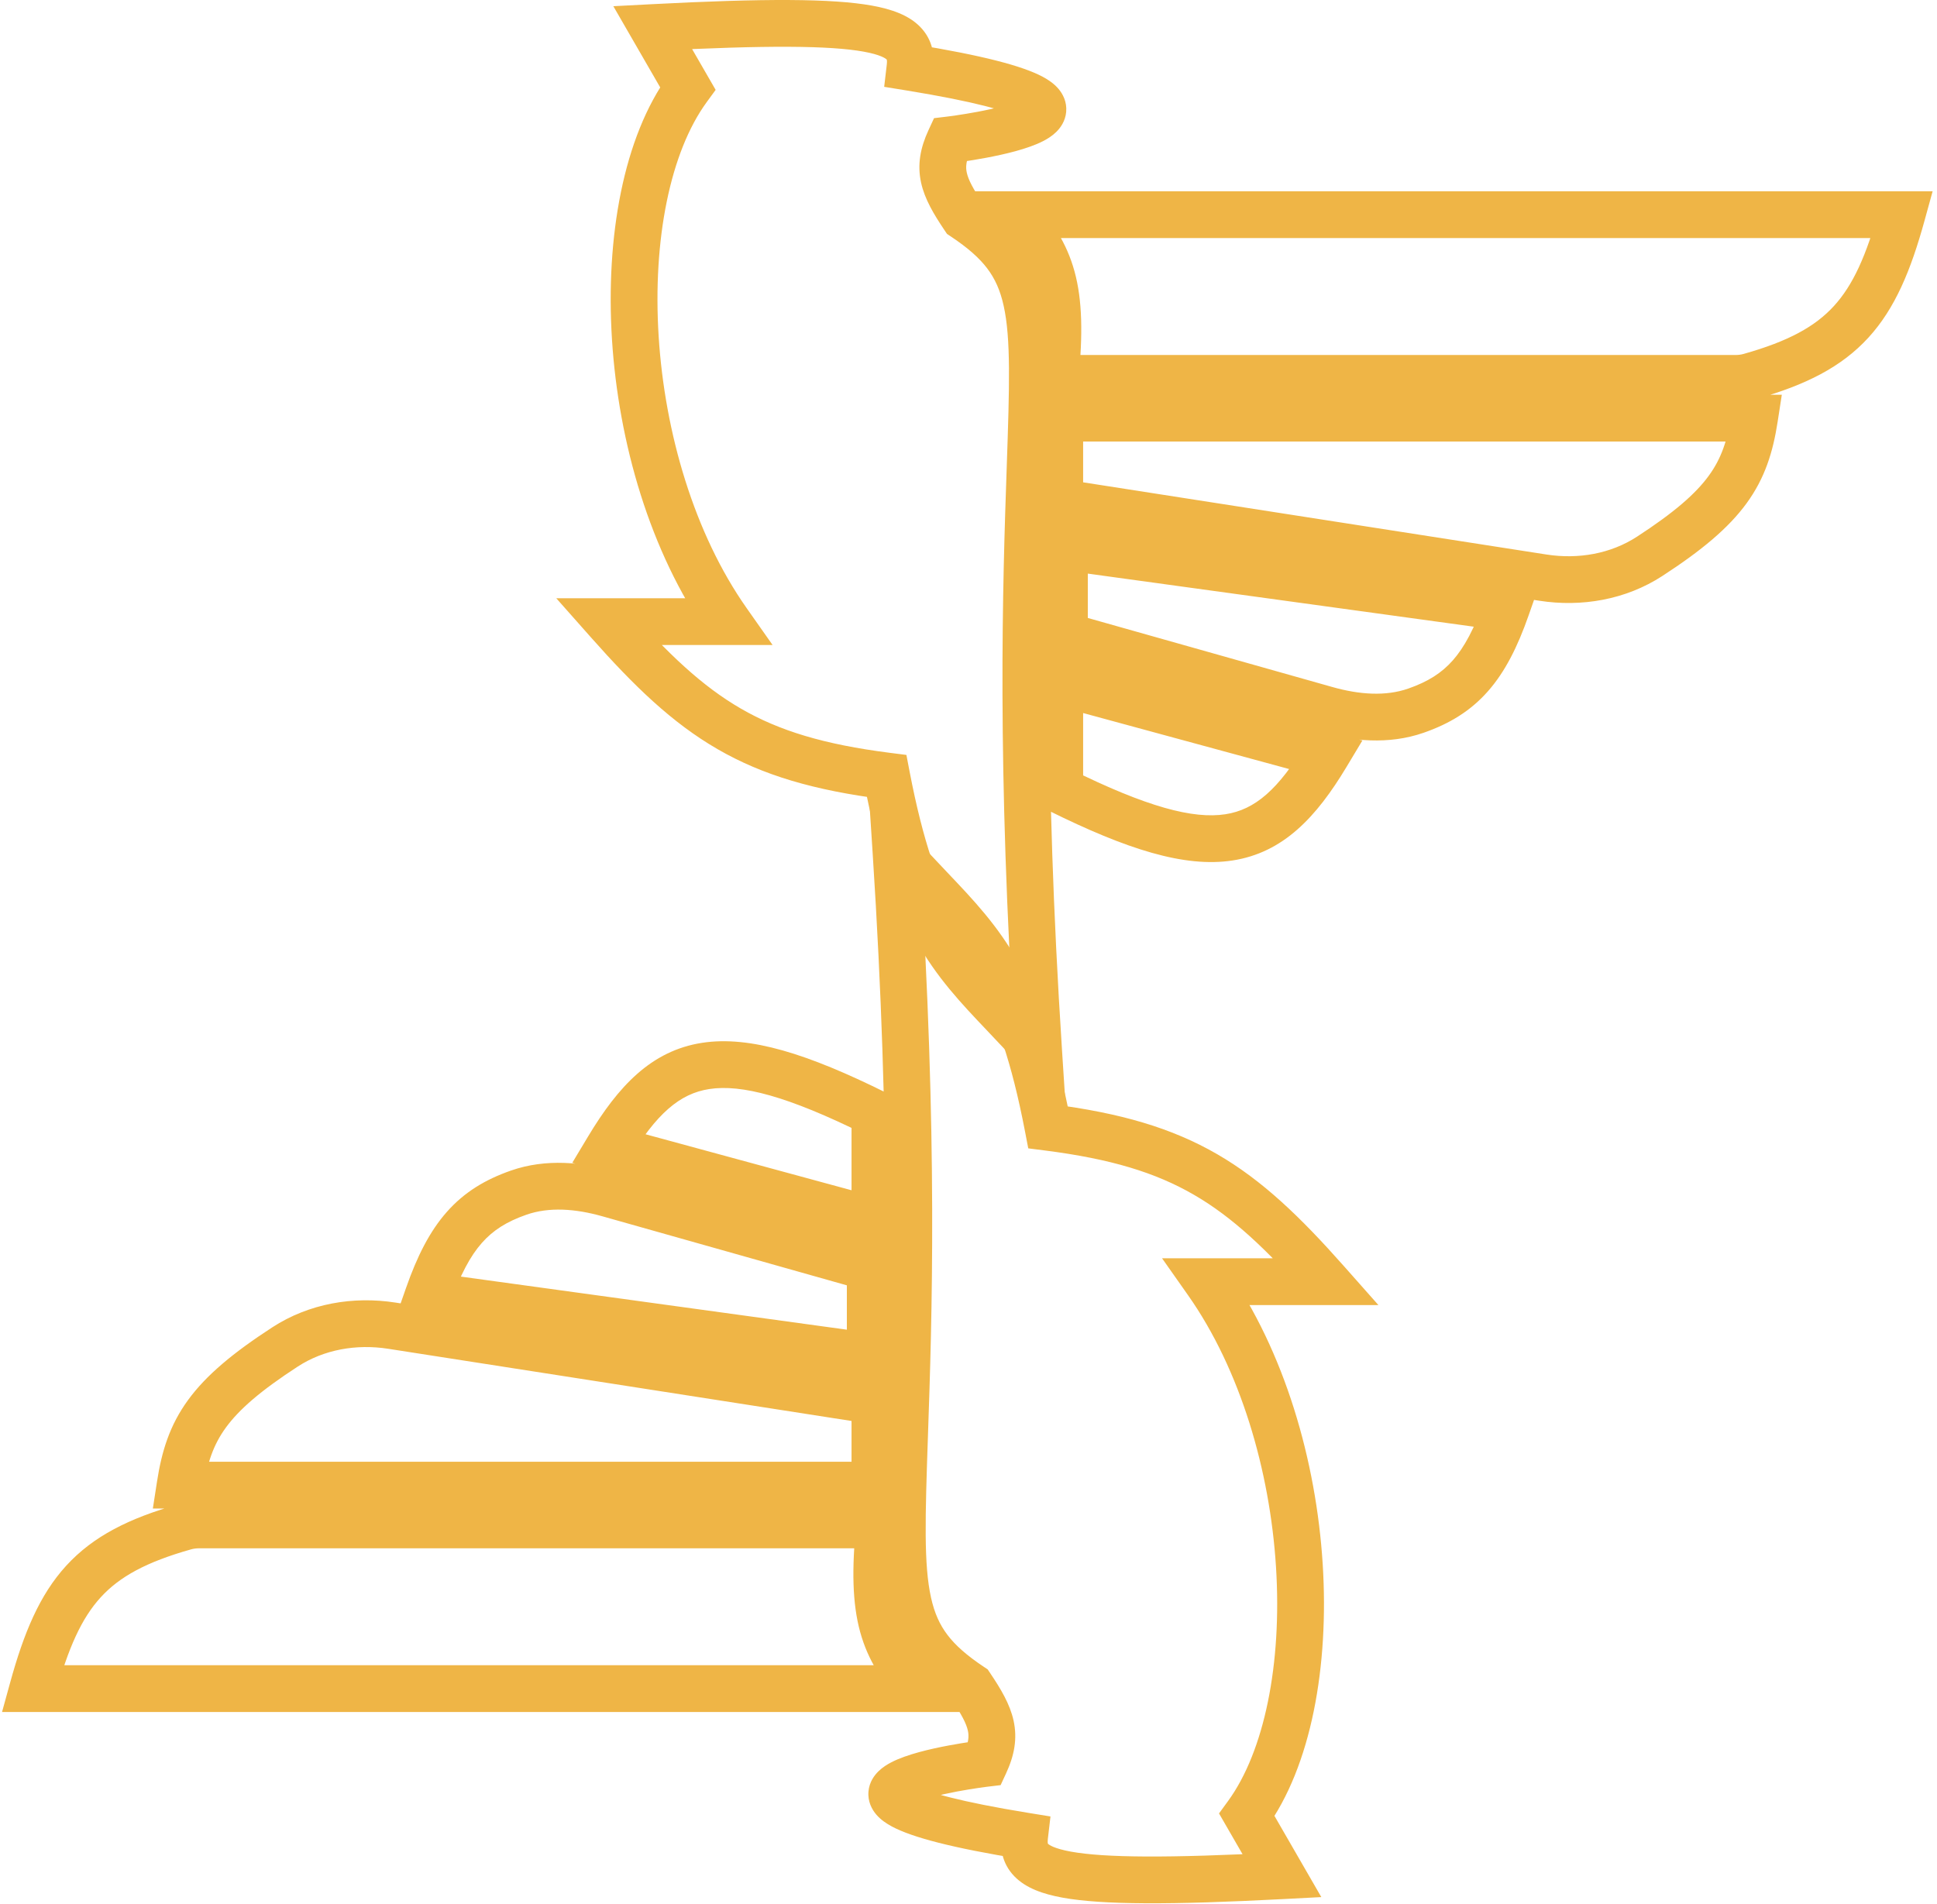 <svg width="414" height="407" viewBox="0 0 414 407" fill="none" xmlns="http://www.w3.org/2000/svg">
<path d="M189.5 165.894L194.411 164.953L193.729 161.393L190.133 160.934L189.5 165.894ZM214.612 216.89L210.987 220.333L210.987 220.333L214.612 216.89ZM130 132.894V127.894H118.892L126.257 136.209L130 132.894ZM155.5 132.894V137.894H165.131L159.589 130.017L155.5 132.894ZM147 18.894L151.04 21.84L152.956 19.212L151.331 16.395L147 18.894ZM139.5 5.894L139.239 0.901L131.092 1.326L135.169 8.393L139.5 5.894ZM194.5 14.394L189.534 13.813L188.979 18.563L193.699 19.329L194.5 14.394ZM203 29.894L202.404 24.93L199.635 25.262L198.463 27.793L203 29.894ZM206 46.394L201.85 49.182L202.402 50.005L203.226 50.554L206 46.394ZM220.167 100.014L215.17 99.843L220.167 100.014ZM222 224.894L218.242 228.192L227.938 239.24L226.99 224.571L222 224.894ZM217 45.894V40.894H206.101L213.21 49.155L217 45.894ZM406.5 45.894L411.32 47.223L413.065 40.894H406.5V45.894ZM225.5 80.894L220.525 80.395L219.974 85.894H225.5V80.894ZM374.023 80.476L375.38 85.289L375.38 85.289L374.023 80.476ZM226.5 89.394V84.394H221.5V89.394H226.5ZM226.5 107.394H221.5V111.675L225.73 112.334L226.5 107.394ZM375 89.394L379.941 90.157L380.831 84.394H375V89.394ZM352.584 118.937L355.309 123.129L355.309 123.129L352.584 118.937ZM329.751 123.485L328.981 128.425L328.981 128.425L329.751 123.485ZM227.5 135.894H222.5V139.677L226.141 140.706L227.5 135.894ZM227.5 116.894L228.181 111.941L222.5 111.159V116.894H227.5ZM283.415 151.687L284.774 146.875L284.774 146.875L283.415 151.687ZM302.644 151.927L300.995 147.206L300.995 147.206L302.644 151.927ZM322 129.894L326.719 131.546L328.739 125.774L322.681 124.941L322 129.894ZM226.5 145.894L227.812 141.069L221.5 139.353V145.894H226.5ZM226.5 168.894H221.5V171.997L224.281 173.375L226.5 168.894ZM283.5 161.394L287.787 163.968L291.188 158.303L284.812 156.569L283.5 161.394ZM184.589 166.834C187.595 182.531 191.23 192.91 195.728 200.971C200.225 209.031 205.452 214.506 210.987 220.333L218.238 213.447C212.65 207.564 208.266 202.919 204.461 196.098C200.655 189.278 197.295 180.014 194.411 164.953L184.589 166.834ZM126.257 136.209C135.568 146.722 143.659 154.538 153.333 160.138C163.065 165.771 174.042 168.961 188.867 170.854L190.133 160.934C176.11 159.144 166.545 156.231 158.343 151.483C150.083 146.702 142.848 139.859 133.743 129.579L126.257 136.209ZM155.5 127.894H130V137.894H155.5V127.894ZM142.96 15.948C133.22 29.305 129.419 50.754 130.798 72.56C132.187 94.524 138.891 117.975 151.411 135.771L159.589 130.017C148.377 114.079 142.081 92.531 140.778 71.928C139.465 51.168 143.28 32.483 151.04 21.84L142.96 15.948ZM135.169 8.393L142.669 21.393L151.331 16.395L143.831 3.395L135.169 8.393ZM199.466 14.974C199.801 12.109 199.474 8.636 196.697 5.77C194.24 3.235 190.566 1.958 186.37 1.2C177.873 -0.335 163.297 -0.356 139.239 0.901L139.761 10.887C164.026 9.619 177.429 9.746 184.591 11.041C188.225 11.697 189.3 12.507 189.516 12.729C189.548 12.762 189.533 12.74 189.539 12.767C189.562 12.858 189.61 13.158 189.534 13.813L199.466 14.974ZM203 29.894C203.596 34.858 203.597 34.858 203.598 34.858C203.599 34.858 203.6 34.858 203.601 34.858C203.604 34.857 203.607 34.857 203.611 34.856C203.619 34.855 203.631 34.854 203.645 34.852C203.673 34.849 203.713 34.844 203.764 34.838C203.866 34.825 204.013 34.806 204.199 34.782C204.571 34.733 205.103 34.66 205.755 34.565C207.057 34.376 208.852 34.093 210.824 33.722C214.543 33.021 219.656 31.872 222.988 30.146C223.864 29.692 224.874 29.071 225.745 28.22C226.606 27.379 227.695 25.948 227.877 23.92C228.07 21.778 227.159 20.055 226.162 18.912C225.219 17.831 224.02 17.034 222.871 16.418C218.488 14.066 209.829 11.818 195.301 9.459L193.699 19.329C208.421 21.72 215.45 23.784 218.144 25.23C218.766 25.563 218.797 25.682 218.626 25.485C218.399 25.225 217.798 24.353 217.918 23.026C218.026 21.814 218.659 21.163 218.757 21.067C218.866 20.961 218.808 21.049 218.387 21.267C216.532 22.228 212.801 23.173 208.973 23.895C207.171 24.234 205.518 24.494 204.313 24.67C203.712 24.758 203.227 24.823 202.896 24.867C202.73 24.889 202.603 24.905 202.519 24.915C202.478 24.921 202.447 24.924 202.427 24.927C202.418 24.928 202.411 24.929 202.407 24.929C202.405 24.93 202.404 24.93 202.403 24.93C202.403 24.93 202.403 24.93 202.403 24.93C202.404 24.93 202.404 24.93 203 29.894ZM210.15 43.606C207.926 40.294 206.964 38.417 206.635 36.915C206.376 35.738 206.424 34.4 207.537 31.995L198.463 27.793C196.7 31.6 196.02 35.197 196.867 39.058C197.643 42.595 199.619 45.862 201.85 49.182L210.15 43.606ZM225.164 100.185C225.74 83.372 226.178 71.778 224.273 63.183C223.275 58.68 221.615 54.828 218.963 51.332C216.352 47.889 212.946 45.015 208.774 42.234L203.226 50.554C206.878 52.989 209.302 55.142 210.996 57.376C212.651 59.557 213.776 62.033 214.51 65.347C216.07 72.387 215.768 82.388 215.17 99.843L225.164 100.185ZM226.99 224.571C223.01 162.996 224.315 124.973 225.164 100.185L215.17 99.843C214.315 124.781 213.001 163.173 217.01 225.216L226.99 224.571ZM210.987 220.333C213.32 222.79 215.716 225.313 218.242 228.192L225.758 221.596C223.084 218.549 220.56 215.892 218.238 213.447L210.987 220.333ZM217 50.894H406.5V40.894H217V50.894ZM230.475 81.392C231.479 71.377 231.325 64.114 229.664 58.037C227.962 51.811 224.806 47.299 220.79 42.633L213.21 49.155C216.804 53.332 218.881 56.514 220.018 60.674C221.195 64.983 221.486 70.799 220.525 80.395L230.475 81.392ZM370.927 75.894H225.5V85.894H370.927V75.894ZM372.667 75.664C372.135 75.814 371.546 75.894 370.927 75.894V85.894C372.396 85.894 373.902 85.705 375.38 85.289L372.667 75.664ZM401.68 44.565C398.9 54.651 396.057 60.946 391.972 65.417C387.957 69.812 382.262 72.958 372.667 75.664L375.38 85.289C385.871 82.331 393.574 78.49 399.355 72.162C405.067 65.911 408.419 57.746 411.32 47.223L401.68 44.565ZM221.5 89.394V107.394H231.5V89.394H221.5ZM375 84.394H226.5V94.394H375V84.394ZM355.309 123.129C363.691 117.68 369.431 112.9 373.286 107.617C377.24 102.199 378.943 96.627 379.941 90.157L370.059 88.631C369.204 94.166 367.899 98.035 365.208 101.722C362.419 105.544 357.877 109.533 349.859 114.745L355.309 123.129ZM328.981 128.425C337.97 129.826 347.429 128.252 355.309 123.129L349.859 114.745C344.29 118.365 337.381 119.614 330.521 118.545L328.981 128.425ZM225.73 112.334L328.981 128.425L330.521 118.545L227.27 102.454L225.73 112.334ZM232.5 135.894V116.894H222.5V135.894H232.5ZM284.774 146.875L228.859 131.082L226.141 140.706L282.056 156.498L284.774 146.875ZM300.995 147.206C296.158 148.896 290.558 148.509 284.774 146.875L282.056 156.498C288.877 158.425 296.763 159.277 304.292 156.647L300.995 147.206ZM317.281 128.242C315.121 134.413 312.967 138.396 310.509 141.18C308.129 143.876 305.211 145.734 300.995 147.206L304.292 156.647C309.761 154.737 314.259 152.042 318.006 147.798C321.673 143.644 324.355 138.302 326.719 131.546L317.281 128.242ZM226.819 121.847L321.319 134.847L322.681 124.941L228.181 111.941L226.819 121.847ZM221.5 145.894V168.894H231.5V145.894H221.5ZM284.812 156.569L227.812 141.069L225.188 150.719L282.188 166.219L284.812 156.569ZM224.281 173.375C240.734 181.522 253.154 185.542 263.439 183.955C274.299 182.28 281.363 174.667 287.787 163.968L279.213 158.82C273.212 168.817 268.225 173.099 261.915 174.072C255.03 175.134 245.163 172.556 228.719 164.413L224.281 173.375Z" fill="#EFB546"/>
<path d="M224 241L219.089 241.941L219.771 245.501L223.367 245.96L224 241ZM198.888 190.004L202.513 186.561L202.513 186.561L198.888 190.004ZM283.5 274V279H294.608L287.243 270.685L283.5 274ZM258 274V269H248.369L253.911 276.877L258 274ZM266.5 388L262.46 385.054L260.544 387.682L262.169 390.499L266.5 388ZM274 401L274.261 405.993L282.408 405.568L278.331 398.501L274 401ZM219 392.5L223.966 393.08L224.521 388.331L219.801 387.565L219 392.5ZM210.5 377L211.096 381.964L213.865 381.632L215.037 379.101L210.5 377ZM207.5 360.5L211.65 357.712L211.098 356.889L210.274 356.34L207.5 360.5ZM193.333 306.88L198.33 307.051L193.333 306.88ZM191.5 182L195.258 178.702L185.562 167.654L186.51 182.322L191.5 182ZM196.5 361V366H207.399L200.29 357.739L196.5 361ZM7 361L2.18 359.671L0.435 366H7V361ZM188 326L192.975 326.498L193.526 321H188V326ZM39.477 326.418L38.12 321.605L38.12 321.605L39.477 326.418ZM187 317.5V322.5H192V317.5H187ZM187 299.5H192V295.219L187.77 294.56L187 299.5ZM38.5 317.5L33.559 316.737L32.669 322.5H38.5V317.5ZM60.916 287.957L58.191 283.765L58.191 283.765L60.916 287.957ZM83.749 283.409L84.519 278.469L84.519 278.469L83.749 283.409ZM186 271H191V267.217L187.359 266.188L186 271ZM186 290L185.319 294.953L191 295.735V290H186ZM130.085 255.207L128.726 260.019L128.726 260.019L130.085 255.207ZM110.856 254.967L112.505 259.688L112.505 259.688L110.856 254.967ZM91.5 277L86.781 275.348L84.761 281.12L90.819 281.953L91.5 277ZM187 261L185.688 265.825L192 267.541V261H187ZM187 238H192V234.897L189.219 233.519L187 238ZM130 245.5L125.713 242.926L122.312 248.591L128.688 250.325L130 245.5ZM228.911 240.06C225.905 224.363 222.27 213.984 217.772 205.923C213.275 197.863 208.048 192.388 202.513 186.561L195.262 193.447C200.85 199.33 205.234 203.975 209.039 210.796C212.845 217.616 216.205 226.88 219.089 241.941L228.911 240.06ZM287.243 270.685C277.932 260.172 269.841 252.356 260.167 246.756C250.435 241.123 239.458 237.933 224.633 236.04L223.367 245.96C237.39 247.75 246.955 250.663 255.157 255.411C263.417 260.192 270.652 267.035 279.757 277.315L287.243 270.685ZM258 279H283.5V269H258V279ZM270.54 390.946C280.28 377.589 284.081 356.14 282.702 334.334C281.313 312.37 274.609 288.919 262.089 271.123L253.911 276.877C265.123 292.815 271.419 314.363 272.722 334.966C274.035 355.726 270.22 374.411 262.46 385.054L270.54 390.946ZM278.331 398.501L270.831 385.501L262.169 390.499L269.669 403.499L278.331 398.501ZM214.034 391.92C213.699 394.785 214.026 398.258 216.803 401.124C219.26 403.659 222.934 404.935 227.13 405.694C235.627 407.229 250.203 407.25 274.261 405.993L273.739 396.007C249.474 397.275 236.071 397.148 228.909 395.853C225.275 395.197 224.2 394.387 223.984 394.165C223.952 394.132 223.967 394.154 223.961 394.127C223.938 394.036 223.89 393.736 223.966 393.08L214.034 391.92ZM210.5 377C209.904 372.036 209.903 372.036 209.902 372.036C209.901 372.036 209.9 372.036 209.899 372.036C209.896 372.037 209.893 372.037 209.889 372.037C209.881 372.038 209.869 372.04 209.855 372.042C209.827 372.045 209.787 372.05 209.736 372.056C209.634 372.069 209.487 372.088 209.301 372.112C208.929 372.161 208.397 372.234 207.745 372.329C206.443 372.518 204.648 372.801 202.676 373.172C198.957 373.873 193.844 375.022 190.512 376.748C189.636 377.202 188.626 377.823 187.755 378.674C186.894 379.515 185.805 380.946 185.623 382.974C185.43 385.116 186.341 386.838 187.338 387.982C188.281 389.063 189.48 389.86 190.629 390.476C195.012 392.828 203.671 395.076 218.199 397.435L219.801 387.565C205.079 385.174 198.05 383.11 195.356 381.664C194.734 381.331 194.703 381.212 194.874 381.409C195.101 381.669 195.702 382.541 195.582 383.868C195.474 385.08 194.841 385.731 194.743 385.827C194.634 385.933 194.692 385.845 195.113 385.627C196.968 384.666 200.699 383.721 204.527 382.999C206.329 382.66 207.982 382.4 209.187 382.224C209.788 382.137 210.273 382.071 210.604 382.027C210.77 382.005 210.897 381.989 210.981 381.979C211.022 381.973 211.053 381.97 211.073 381.967C211.082 381.966 211.089 381.965 211.093 381.965C211.095 381.964 211.096 381.964 211.097 381.964C211.097 381.964 211.097 381.964 211.097 381.964C211.096 381.964 211.096 381.964 210.5 377ZM203.35 363.288C205.574 366.599 206.536 368.477 206.865 369.979C207.124 371.156 207.076 372.494 205.963 374.899L215.037 379.101C216.8 375.294 217.48 371.697 216.633 367.836C215.857 364.299 213.881 361.032 211.65 357.712L203.35 363.288ZM188.336 306.709C187.76 323.522 187.322 335.116 189.227 343.711C190.225 348.214 191.885 352.066 194.537 355.562C197.148 359.005 200.554 361.879 204.726 364.66L210.274 356.34C206.622 353.905 204.198 351.752 202.504 349.518C200.849 347.337 199.724 344.861 198.99 341.547C197.43 334.507 197.732 324.506 198.33 307.051L188.336 306.709ZM186.51 182.322C190.49 243.898 189.185 281.921 188.336 306.709L198.33 307.051C199.185 282.112 200.499 243.721 196.49 181.678L186.51 182.322ZM202.513 186.561C200.18 184.104 197.784 181.581 195.258 178.702L187.742 185.298C190.416 188.345 192.94 191.002 195.262 193.447L202.513 186.561ZM196.5 356H7V366H196.5V356ZM183.025 325.502C182.021 335.517 182.175 342.78 183.836 348.857C185.538 355.083 188.694 359.595 192.71 364.261L200.29 357.739C196.696 353.562 194.619 350.38 193.482 346.22C192.305 341.911 192.014 336.095 192.975 326.498L183.025 325.502ZM42.573 331H188V321H42.573V331ZM40.834 331.23C41.365 331.08 41.954 331 42.573 331V321C41.104 321 39.598 321.189 38.12 321.605L40.834 331.23ZM11.82 362.329C14.6 352.243 17.442 345.948 21.528 341.477C25.543 337.082 31.238 333.936 40.834 331.23L38.12 321.605C27.629 324.563 19.926 328.404 14.145 334.732C8.433 340.983 5.08 349.148 2.18 359.671L11.82 362.329ZM192 317.5V299.5H182V317.5H192ZM38.5 322.5H187V312.5H38.5V322.5ZM58.191 283.765C49.809 289.214 44.069 293.994 40.214 299.277C36.26 304.695 34.557 310.267 33.559 316.737L43.441 318.263C44.296 312.728 45.601 308.859 48.292 305.172C51.081 301.35 55.623 297.361 63.641 292.149L58.191 283.765ZM84.519 278.469C75.53 277.068 66.071 278.642 58.191 283.765L63.641 292.149C69.21 288.529 76.119 287.28 82.979 288.349L84.519 278.469ZM187.77 294.56L84.519 278.469L82.979 288.349L186.23 304.44L187.77 294.56ZM181 271V290H191V271H181ZM128.726 260.019L184.641 275.812L187.359 266.188L131.444 250.396L128.726 260.019ZM112.505 259.688C117.342 257.998 122.942 258.385 128.726 260.019L131.444 250.396C124.623 248.469 116.737 247.617 109.208 250.247L112.505 259.688ZM96.219 278.652C98.379 272.481 100.533 268.498 102.991 265.714C105.371 263.018 108.289 261.16 112.505 259.688L109.208 250.247C103.739 252.157 99.24 254.852 95.495 259.096C91.827 263.25 89.145 268.592 86.781 275.348L96.219 278.652ZM186.681 285.047L92.181 272.047L90.819 281.953L185.319 294.953L186.681 285.047ZM192 261V238H182V261H192ZM128.688 250.325L185.688 265.825L188.312 256.175L131.312 240.675L128.688 250.325ZM189.219 233.519C172.766 225.372 160.346 221.352 150.061 222.939C139.201 224.614 132.137 232.227 125.713 242.926L134.287 248.074C140.288 238.077 145.275 233.795 151.585 232.822C158.47 231.76 168.337 234.338 184.781 242.481L189.219 233.519Z" fill="#EFB546"/>
</svg>
